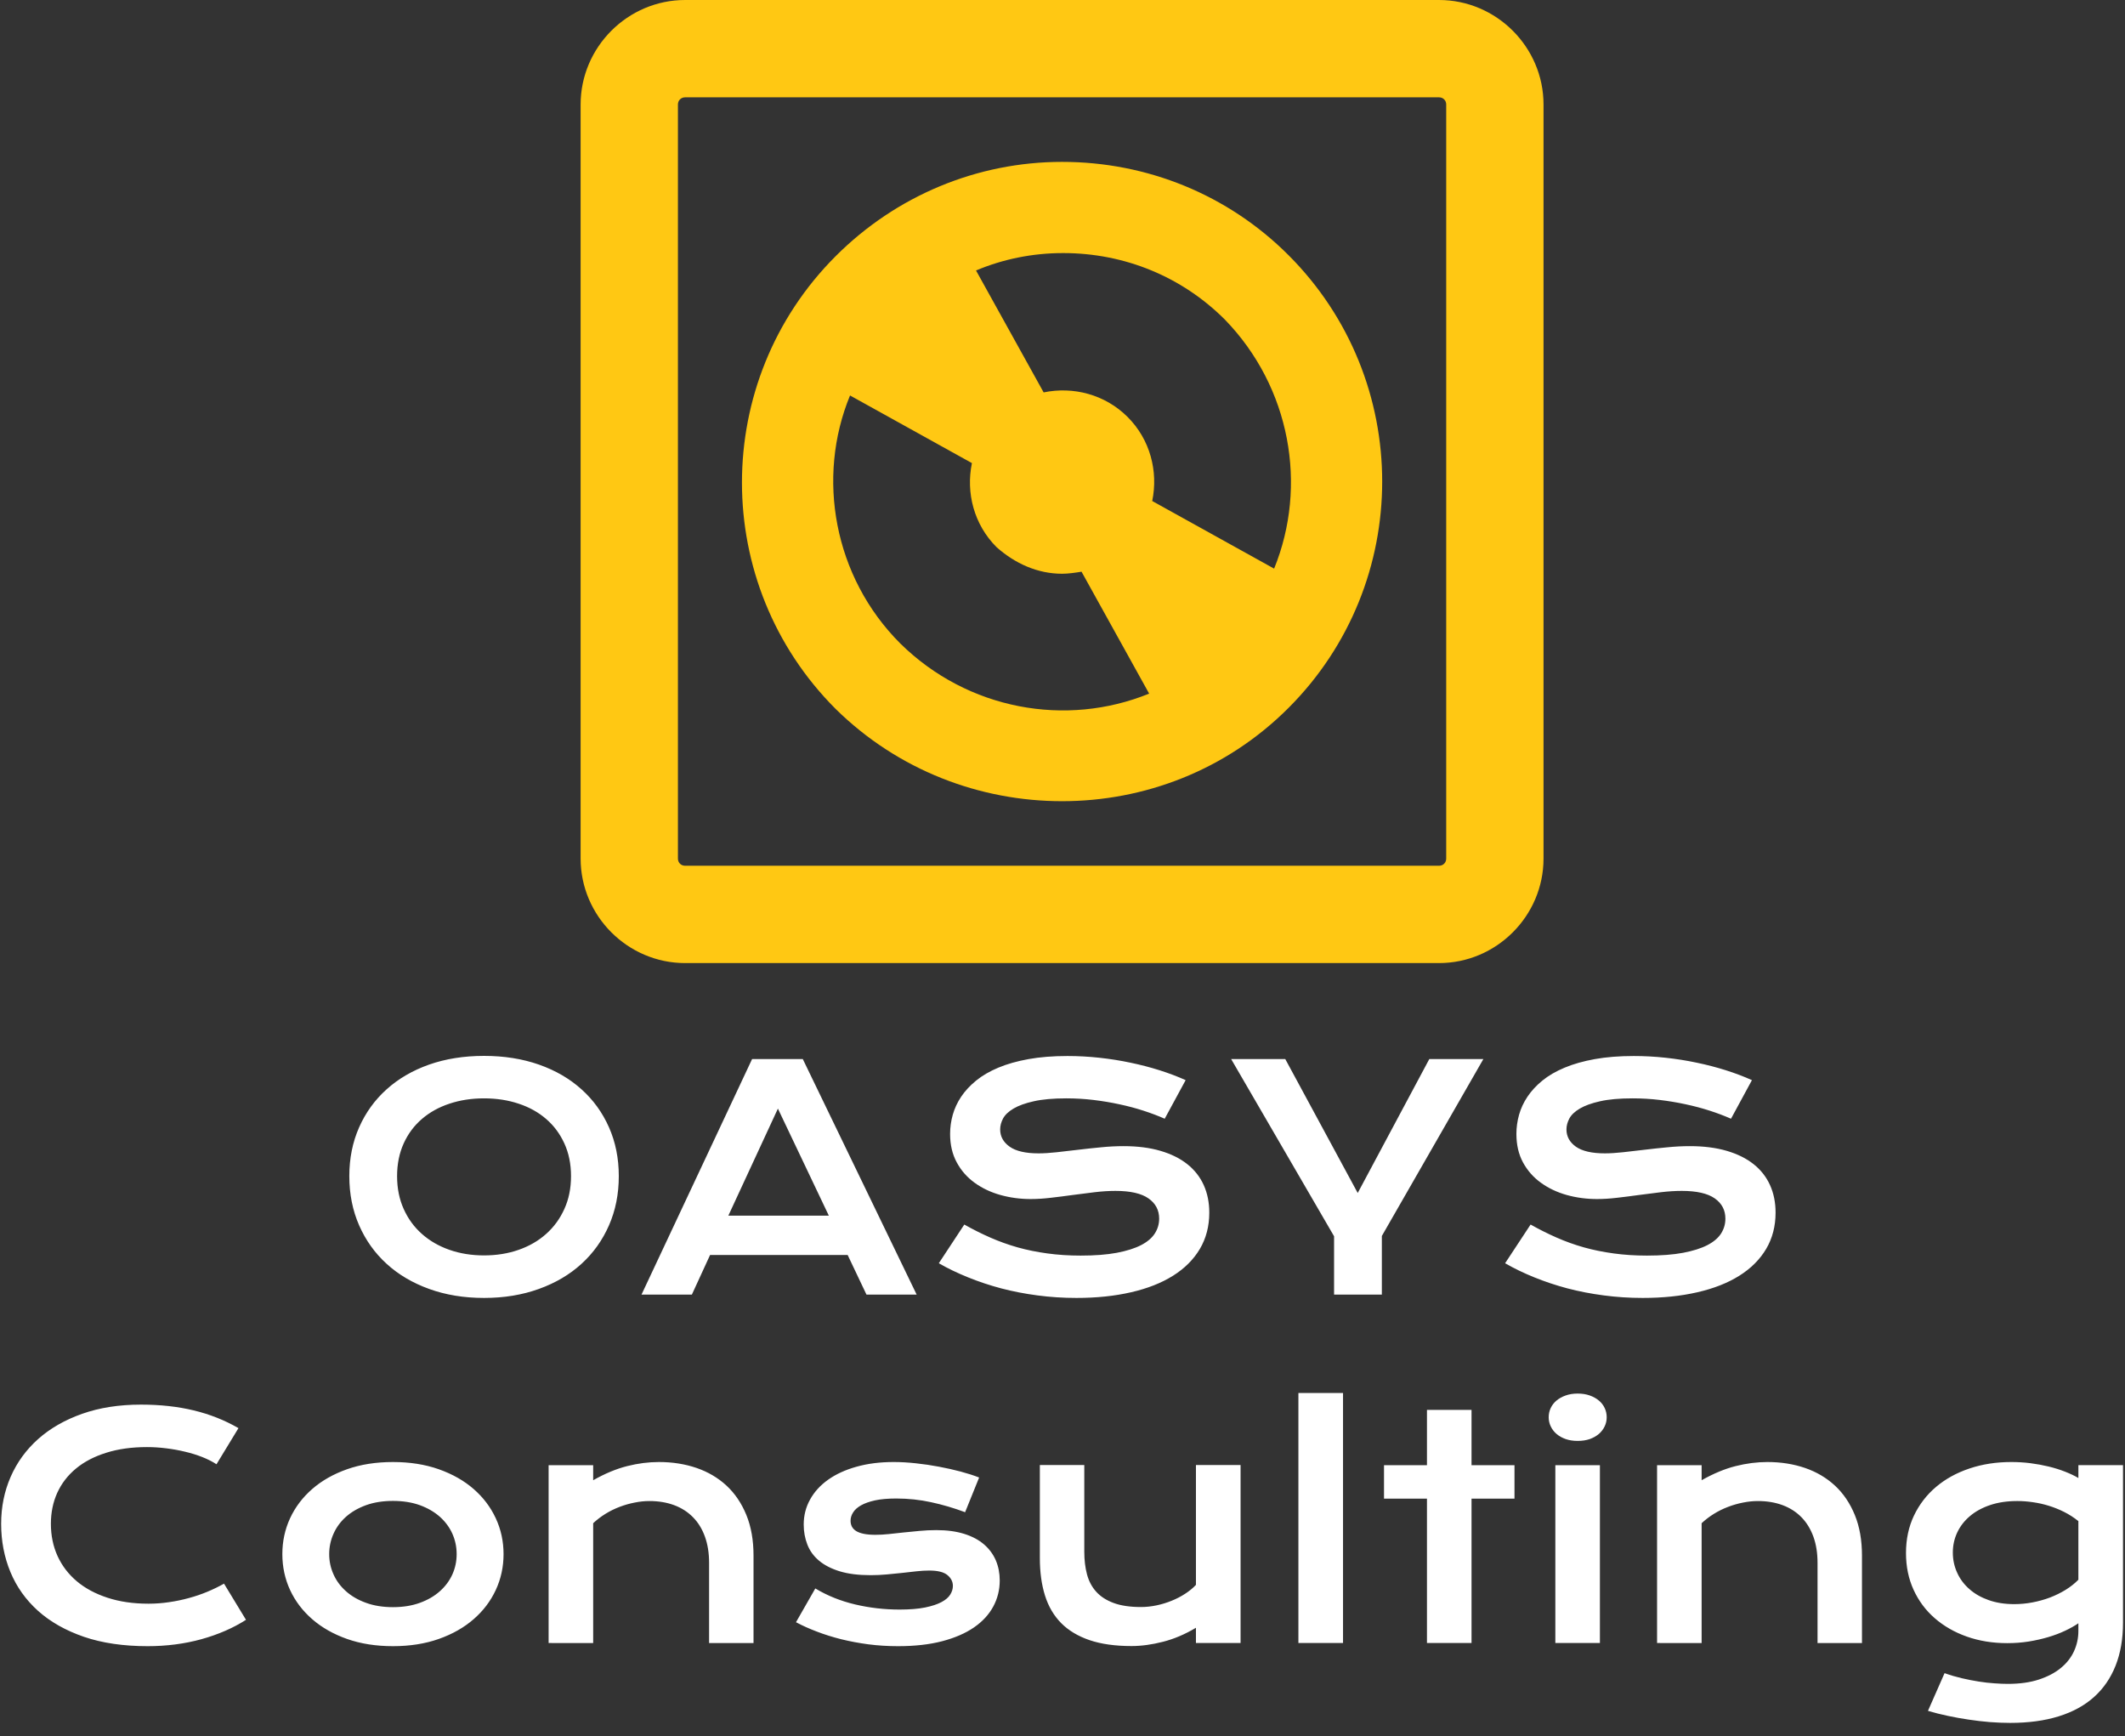 <svg xmlns="http://www.w3.org/2000/svg" version="1.1" xmlns:xlink="http://www.w3.org/1999/xlink" xmlns:svgjs="http://svgjs.dev/svgjs" width="1000" height="817" viewBox="0 0 1000 817"><rect x="0" y="0" width="1000" height="817" fill="#333333" stroke="none"/><g transform="matrix(1,0,0,1,-0.202,0.331)"><svg viewBox="0 0 302 247" data-background-color="#3d3839" preserveAspectRatio="xMidYMid meet" height="817" width="1000" xmlns="http://www.w3.org/2000/svg" xmlns:xlink="http://www.w3.org/1999/xlink"><g id="tight-bounds" transform="matrix(1,0,0,1,0.061,-0.1)"><svg viewBox="0 0 301.878 247.2" height="247.2" width="301.878"><g><svg viewBox="0 0 395.52 323.881" height="247.2" width="301.878"><g transform="matrix(1,0,0,1,0,194.005)"><svg viewBox="0 0 395.52 129.876" height="129.876" width="395.52"><g id="textblocktransform"><svg viewBox="0 0 395.52 129.876" height="129.876" width="395.52" id="textblock"><g><svg viewBox="0 0 395.52 129.876" height="129.876" width="395.52"><g transform="matrix(1,0,0,1,0,0)"><svg width="395.52" viewBox="174.99 -38.67 343.78 108.05" height="129.876" data-palette-color="#ffffff"><svg></svg><svg></svg><g class="wordmark-text-0" data-fill-palette-color="primary" id="text-0"><path transform="translate(228.23,0)" d="M3.17-19.19v0c0-2.88 0.53-5.517 1.59-7.91 1.06-2.393 2.547-4.447 4.46-6.16 1.907-1.72 4.2-3.053 6.88-4 2.68-0.94 5.647-1.41 8.9-1.41v0c3.24 0 6.203 0.47 8.89 1.41 2.687 0.947 4.983 2.28 6.89 4 1.913 1.713 3.4 3.767 4.46 6.16 1.06 2.393 1.59 5.03 1.59 7.91v0c0 2.9-0.53 5.557-1.59 7.97-1.06 2.42-2.547 4.5-4.46 6.24-1.907 1.74-4.203 3.093-6.89 4.06-2.687 0.973-5.65 1.46-8.89 1.46v0c-3.253 0-6.22-0.487-8.9-1.46-2.68-0.967-4.973-2.32-6.88-4.06-1.913-1.74-3.4-3.82-4.46-6.24-1.06-2.413-1.59-5.07-1.59-7.97zM10.91-19.19v0c0 1.967 0.357 3.74 1.07 5.32 0.707 1.58 1.69 2.927 2.95 4.04 1.26 1.12 2.75 1.98 4.47 2.58 1.713 0.6 3.58 0.9 5.6 0.9v0c2.02 0 3.887-0.3 5.6-0.9 1.72-0.6 3.207-1.46 4.46-2.58 1.253-1.113 2.237-2.46 2.95-4.04 0.72-1.58 1.08-3.353 1.08-5.32v0c0-1.967-0.36-3.733-1.08-5.3-0.713-1.56-1.697-2.88-2.95-3.96-1.253-1.087-2.74-1.913-4.46-2.48-1.713-0.573-3.58-0.86-5.6-0.86v0c-2.02 0-3.887 0.287-5.6 0.86-1.72 0.567-3.21 1.393-4.47 2.48-1.26 1.08-2.243 2.4-2.95 3.96-0.713 1.567-1.07 3.333-1.07 5.3zM50.51 0l17.92-38.16h8.21l18.45 38.16h-8.13l-3.05-6.42h-22.29l-2.95 6.42zM64.58-12.79h16.28l-8.25-17.34zM98.68-5.08l4.13-6.27c1.38 0.78 2.783 1.483 4.21 2.11 1.427 0.627 2.903 1.157 4.43 1.59 1.533 0.427 3.14 0.753 4.82 0.98 1.687 0.233 3.483 0.35 5.39 0.35v0c2.293 0 4.243-0.15 5.85-0.45 1.613-0.307 2.93-0.723 3.95-1.25 1.013-0.527 1.753-1.157 2.22-1.89 0.467-0.733 0.7-1.53 0.7-2.39v0c0-1.387-0.58-2.483-1.74-3.29-1.153-0.807-2.937-1.21-5.35-1.21v0c-1.053 0-2.167 0.07-3.34 0.21-1.173 0.14-2.357 0.29-3.55 0.45-1.2 0.167-2.38 0.317-3.54 0.45-1.167 0.14-2.263 0.21-3.29 0.21v0c-1.707 0-3.347-0.22-4.92-0.66-1.567-0.44-2.957-1.1-4.17-1.98-1.213-0.873-2.177-1.97-2.89-3.29-0.72-1.32-1.08-2.86-1.08-4.62v0c0-1.04 0.143-2.073 0.43-3.1 0.287-1.02 0.743-2 1.37-2.94 0.627-0.933 1.437-1.803 2.43-2.61 0.993-0.807 2.193-1.503 3.6-2.09 1.407-0.587 3.033-1.047 4.88-1.38 1.847-0.333 3.95-0.5 6.31-0.5v0c1.707 0 3.423 0.093 5.15 0.28 1.727 0.187 3.407 0.453 5.04 0.8 1.64 0.34 3.217 0.75 4.73 1.23 1.513 0.48 2.92 1.013 4.22 1.6v0l-3.39 6.25c-1.073-0.473-2.23-0.91-3.47-1.31-1.233-0.4-2.527-0.743-3.88-1.03-1.353-0.293-2.75-0.527-4.19-0.7-1.44-0.173-2.907-0.26-4.4-0.26v0c-2.133 0-3.89 0.157-5.27 0.47-1.373 0.307-2.467 0.7-3.28 1.18-0.813 0.48-1.38 1.017-1.7 1.61-0.313 0.593-0.47 1.183-0.47 1.77v0c0 1.14 0.513 2.073 1.54 2.8 1.02 0.72 2.58 1.08 4.68 1.08v0c0.847 0 1.82-0.06 2.92-0.18 1.1-0.12 2.257-0.253 3.47-0.4 1.213-0.147 2.45-0.28 3.71-0.4 1.26-0.127 2.483-0.19 3.67-0.19v0c2.247 0 4.237 0.253 5.97 0.76 1.733 0.507 3.187 1.227 4.36 2.16 1.173 0.933 2.06 2.063 2.66 3.39 0.6 1.327 0.9 2.813 0.9 4.46v0c0 2.193-0.507 4.15-1.52 5.87-1.02 1.72-2.47 3.17-4.35 4.35-1.88 1.18-4.147 2.073-6.8 2.68-2.653 0.613-5.607 0.92-8.86 0.92v0c-2.147 0-4.247-0.137-6.3-0.41-2.047-0.267-4.01-0.647-5.89-1.14-1.88-0.5-3.67-1.097-5.37-1.79-1.707-0.687-3.283-1.447-4.73-2.28zM162.72 0v-9.45l-16.68-28.71h8.77l11.74 21.7 11.6-21.7h8.76l-16.45 28.66v9.5zM190.43-5.08l4.13-6.27c1.38 0.78 2.783 1.483 4.21 2.11 1.42 0.627 2.897 1.157 4.43 1.59 1.527 0.427 3.133 0.753 4.82 0.98 1.687 0.233 3.48 0.35 5.38 0.35v0c2.3 0 4.253-0.15 5.86-0.45 1.613-0.307 2.93-0.723 3.95-1.25 1.013-0.527 1.753-1.157 2.22-1.89 0.46-0.733 0.69-1.53 0.69-2.39v0c0-1.387-0.577-2.483-1.73-3.29-1.153-0.807-2.937-1.21-5.35-1.21v0c-1.053 0-2.167 0.07-3.34 0.21-1.173 0.14-2.357 0.29-3.55 0.45-1.2 0.167-2.38 0.317-3.54 0.45-1.167 0.14-2.263 0.21-3.29 0.21v0c-1.707 0-3.347-0.22-4.92-0.66-1.567-0.44-2.957-1.1-4.17-1.98-1.213-0.873-2.18-1.97-2.9-3.29-0.713-1.32-1.07-2.86-1.07-4.62v0c0-1.04 0.143-2.073 0.43-3.1 0.287-1.02 0.743-2 1.37-2.94 0.627-0.933 1.433-1.803 2.42-2.61 0.993-0.807 2.197-1.503 3.61-2.09 1.407-0.587 3.033-1.047 4.88-1.38 1.847-0.333 3.95-0.5 6.31-0.5v0c1.707 0 3.423 0.093 5.15 0.28 1.727 0.187 3.407 0.453 5.04 0.8 1.64 0.34 3.217 0.75 4.73 1.23 1.513 0.48 2.92 1.013 4.22 1.6v0l-3.39 6.25c-1.073-0.473-2.23-0.91-3.47-1.31-1.24-0.4-2.533-0.743-3.88-1.03-1.353-0.293-2.75-0.527-4.19-0.7-1.44-0.173-2.91-0.26-4.41-0.26v0c-2.127 0-3.88 0.157-5.26 0.47-1.373 0.307-2.467 0.7-3.28 1.18-0.813 0.48-1.38 1.017-1.7 1.61-0.313 0.593-0.47 1.183-0.47 1.77v0c0 1.14 0.51 2.073 1.53 2.8 1.027 0.72 2.59 1.08 4.69 1.08v0c0.847 0 1.82-0.06 2.92-0.18 1.1-0.12 2.257-0.253 3.47-0.4 1.207-0.147 2.443-0.28 3.71-0.4 1.26-0.127 2.483-0.19 3.67-0.19v0c2.247 0 4.237 0.253 5.97 0.76 1.733 0.507 3.187 1.227 4.36 2.16 1.173 0.933 2.06 2.063 2.66 3.39 0.6 1.327 0.9 2.813 0.9 4.46v0c0 2.193-0.507 4.15-1.52 5.87-1.02 1.72-2.47 3.17-4.35 4.35-1.88 1.18-4.147 2.073-6.8 2.68-2.653 0.613-5.607 0.92-8.86 0.92v0c-2.147 0-4.247-0.137-6.3-0.41-2.053-0.267-4.02-0.647-5.9-1.14-1.873-0.5-3.663-1.097-5.37-1.79-1.7-0.687-3.273-1.447-4.72-2.28z" fill="#ffffff" fill-rule="nonzero" stroke="none" stroke-width="1" stroke-linecap="butt" stroke-linejoin="miter" stroke-miterlimit="10" stroke-dasharray="" stroke-dashoffset="0" font-family="none" font-weight="none" font-size="none" text-anchor="none" style="mix-blend-mode: normal" data-fill-palette-color="primary" opacity="1"></path><path transform="translate(171.89,56.44)" d="M3.1-19.31v0c0-2.72 0.513-5.257 1.54-7.61 1.027-2.347 2.51-4.387 4.45-6.12 1.947-1.733 4.323-3.097 7.13-4.09 2.807-0.993 5.987-1.49 9.54-1.49v0c3.107 0 5.957 0.313 8.55 0.94 2.6 0.627 5.013 1.583 7.24 2.87v0l-3.56 5.85c-0.667-0.433-1.437-0.823-2.31-1.17-0.867-0.34-1.793-0.627-2.78-0.86-0.987-0.24-2.003-0.423-3.05-0.55-1.053-0.133-2.093-0.2-3.12-0.2v0c-2.473 0-4.677 0.307-6.61 0.92-1.94 0.607-3.573 1.46-4.9 2.56-1.327 1.1-2.337 2.41-3.03 3.93-0.687 1.52-1.03 3.193-1.03 5.02v0c0 1.887 0.357 3.62 1.07 5.2 0.72 1.58 1.757 2.943 3.11 4.09 1.36 1.147 3.02 2.04 4.98 2.68 1.967 0.647 4.187 0.97 6.66 0.97v0c1.12 0 2.233-0.083 3.34-0.25 1.107-0.16 2.177-0.383 3.21-0.67 1.033-0.28 2.03-0.62 2.99-1.02 0.96-0.4 1.857-0.837 2.69-1.31v0l3.56 5.86c-2.08 1.333-4.487 2.38-7.22 3.14-2.733 0.753-5.64 1.13-8.72 1.13v0c-3.92 0-7.363-0.507-10.33-1.52-2.96-1.02-5.433-2.42-7.42-4.2-1.987-1.787-3.48-3.887-4.48-6.3-1-2.42-1.5-5.02-1.5-7.8zM48.66-14.4v0c0-2.067 0.417-4.003 1.25-5.81 0.84-1.807 2.037-3.387 3.59-4.74 1.553-1.353 3.433-2.42 5.64-3.2 2.207-0.78 4.687-1.17 7.44-1.17v0c2.747 0 5.223 0.39 7.43 1.17 2.207 0.78 4.087 1.847 5.64 3.2 1.553 1.353 2.75 2.933 3.59 4.74 0.84 1.807 1.26 3.743 1.26 5.81v0c0 2.067-0.42 4.003-1.26 5.81-0.84 1.807-2.037 3.383-3.59 4.73-1.553 1.353-3.433 2.42-5.64 3.2-2.207 0.78-4.683 1.17-7.43 1.17v0c-2.753 0-5.233-0.39-7.44-1.17-2.207-0.78-4.087-1.847-5.64-3.2-1.553-1.347-2.75-2.923-3.59-4.73-0.833-1.807-1.25-3.743-1.25-5.81zM56.25-14.4v0c0 1.153 0.233 2.247 0.7 3.28 0.46 1.033 1.133 1.943 2.02 2.73 0.887 0.793 1.97 1.42 3.25 1.88 1.28 0.467 2.733 0.7 4.36 0.7v0c1.627 0 3.08-0.233 4.36-0.7 1.273-0.46 2.353-1.087 3.24-1.88 0.887-0.787 1.563-1.697 2.03-2.73 0.46-1.033 0.69-2.127 0.69-3.28v0c0-1.16-0.23-2.26-0.69-3.3-0.467-1.04-1.143-1.957-2.03-2.75-0.887-0.787-1.967-1.413-3.24-1.88-1.28-0.46-2.733-0.69-4.36-0.69v0c-1.627 0-3.08 0.23-4.36 0.69-1.28 0.467-2.363 1.093-3.25 1.88-0.887 0.793-1.56 1.71-2.02 2.75-0.467 1.04-0.7 2.14-0.7 3.3zM91.8 0v-28.81h7.22v2.44c1.92-1.087 3.757-1.85 5.51-2.29 1.747-0.44 3.46-0.66 5.14-0.66v0c2.193 0 4.227 0.32 6.1 0.96 1.873 0.647 3.493 1.603 4.86 2.87 1.367 1.273 2.437 2.857 3.21 4.75 0.773 1.893 1.16 4.087 1.16 6.58v0 14.16h-7.2v-12.99c0-1.58-0.223-2.99-0.67-4.23-0.447-1.247-1.09-2.297-1.93-3.15-0.84-0.86-1.857-1.513-3.05-1.96-1.2-0.447-2.54-0.67-4.02-0.67v0c-0.78 0-1.58 0.083-2.4 0.25-0.827 0.16-1.633 0.39-2.42 0.69-0.793 0.3-1.553 0.673-2.28 1.12-0.733 0.453-1.403 0.963-2.01 1.53v0 19.41zM131.88-3.37l3.13-5.47c1.953 1.173 4.103 2.037 6.45 2.59 2.34 0.553 4.74 0.83 7.2 0.83v0c1.66 0 3.043-0.113 4.15-0.34 1.107-0.227 1.993-0.52 2.66-0.88 0.667-0.36 1.137-0.767 1.41-1.22 0.28-0.453 0.42-0.917 0.42-1.39v0c0-0.687-0.297-1.273-0.89-1.76-0.593-0.487-1.573-0.73-2.94-0.73v0c-0.64 0-1.323 0.04-2.05 0.12-0.733 0.08-1.503 0.167-2.31 0.26-0.807 0.087-1.647 0.17-2.52 0.25-0.867 0.08-1.747 0.12-2.64 0.12v0c-1.953 0-3.62-0.21-5-0.63-1.373-0.427-2.49-1.003-3.35-1.73-0.867-0.733-1.493-1.6-1.88-2.6-0.393-1.007-0.59-2.087-0.59-3.24v0c0-1.467 0.343-2.817 1.03-4.05 0.68-1.24 1.653-2.31 2.92-3.21 1.273-0.907 2.81-1.61 4.61-2.11 1.793-0.507 3.8-0.76 6.02-0.76v0c1.153 0 2.36 0.07 3.62 0.21 1.26 0.133 2.5 0.317 3.72 0.55 1.22 0.227 2.393 0.49 3.52 0.79 1.12 0.3 2.113 0.62 2.98 0.96v0l-2.27 5.62c-1.84-0.687-3.677-1.227-5.51-1.62-1.827-0.4-3.71-0.6-5.65-0.6v0c-1.353 0-2.497 0.1-3.43 0.3-0.933 0.207-1.693 0.477-2.28 0.81-0.587 0.333-1.013 0.717-1.28 1.15-0.273 0.427-0.41 0.877-0.41 1.35v0c0 0.34 0.07 0.65 0.21 0.93 0.14 0.273 0.367 0.513 0.68 0.72 0.32 0.2 0.737 0.353 1.25 0.46 0.513 0.107 1.143 0.16 1.89 0.16v0c0.687 0 1.41-0.04 2.17-0.12 0.767-0.08 1.567-0.167 2.4-0.26 0.827-0.087 1.683-0.17 2.57-0.25 0.887-0.087 1.793-0.13 2.72-0.13v0c1.727 0 3.237 0.203 4.53 0.61 1.293 0.407 2.363 0.977 3.21 1.71 0.847 0.733 1.483 1.597 1.91 2.59 0.42 0.993 0.63 2.077 0.63 3.25v0c0 1.513-0.35 2.92-1.05 4.22-0.7 1.3-1.74 2.427-3.12 3.38-1.387 0.953-3.11 1.7-5.17 2.24-2.053 0.533-4.433 0.8-7.14 0.8v0c-1.66 0-3.263-0.1-4.81-0.3-1.547-0.207-3.02-0.483-4.42-0.83-1.4-0.353-2.713-0.767-3.94-1.24-1.227-0.467-2.347-0.97-3.36-1.51zM171.39-13.75v-15.08h7.2v14.06c0 1.333 0.147 2.55 0.44 3.65 0.293 1.1 0.793 2.04 1.5 2.82 0.707 0.78 1.65 1.387 2.83 1.82 1.18 0.433 2.65 0.65 4.41 0.65v0c0.827 0 1.67-0.09 2.53-0.27 0.853-0.18 1.67-0.43 2.45-0.75 0.78-0.313 1.507-0.69 2.18-1.13 0.68-0.44 1.263-0.92 1.75-1.44v0-19.41h7.23v28.83h-7.23v-2.47c-1.773 1.06-3.557 1.817-5.35 2.27-1.787 0.46-3.487 0.69-5.1 0.69v0c-2.633 0-4.89-0.317-6.77-0.95-1.88-0.64-3.42-1.563-4.62-2.77-1.193-1.213-2.067-2.703-2.62-4.47-0.553-1.767-0.83-3.783-0.83-6.05zM213.28 0v-40.5h7.23v40.5zM234.11 0v-23.39h-6.96v-5.42h6.96v-8.96h7.22v8.96h6.96v5.42h-6.96v23.39zM258.52-32.74v0c-0.713 0-1.36-0.1-1.94-0.3-0.58-0.207-1.073-0.483-1.48-0.83-0.407-0.353-0.72-0.763-0.94-1.23-0.22-0.46-0.33-0.95-0.33-1.47v0c0-0.54 0.11-1.04 0.33-1.5 0.22-0.467 0.533-0.87 0.94-1.21 0.407-0.34 0.9-0.613 1.48-0.82 0.58-0.207 1.227-0.31 1.94-0.31v0c0.733 0 1.39 0.103 1.97 0.31 0.573 0.207 1.063 0.48 1.47 0.82 0.407 0.34 0.72 0.743 0.94 1.21 0.22 0.46 0.33 0.96 0.33 1.5v0c0 0.52-0.11 1.01-0.33 1.47-0.22 0.467-0.533 0.877-0.94 1.23-0.407 0.347-0.897 0.623-1.47 0.83-0.58 0.2-1.237 0.3-1.97 0.3zM254.91 0v-28.81h7.22v28.81zM271.39 0v-28.81h7.22v2.44c1.92-1.087 3.757-1.85 5.51-2.29 1.747-0.44 3.46-0.66 5.14-0.66v0c2.193 0 4.227 0.32 6.1 0.96 1.873 0.647 3.493 1.603 4.86 2.87 1.367 1.273 2.437 2.857 3.21 4.75 0.773 1.893 1.16 4.087 1.16 6.58v0 14.16h-7.2v-12.99c0-1.58-0.223-2.99-0.67-4.23-0.453-1.247-1.097-2.297-1.93-3.15-0.84-0.86-1.857-1.513-3.05-1.96-1.2-0.447-2.54-0.67-4.02-0.67v0c-0.78 0-1.583 0.083-2.41 0.25-0.82 0.16-1.623 0.39-2.41 0.69-0.793 0.3-1.553 0.673-2.28 1.12-0.733 0.453-1.403 0.963-2.01 1.53v0 19.41zM315.28 10.99l2.69-6.11c0.913 0.327 1.84 0.6 2.78 0.82 0.947 0.22 1.863 0.4 2.75 0.54 0.887 0.14 1.737 0.237 2.55 0.29 0.813 0.06 1.537 0.09 2.17 0.09v0c1.92 0 3.593-0.233 5.02-0.7 1.427-0.467 2.613-1.09 3.56-1.87 0.953-0.78 1.667-1.687 2.14-2.72 0.473-1.033 0.71-2.127 0.71-3.28v0-1.25c-0.62 0.427-1.343 0.833-2.17 1.22-0.833 0.393-1.747 0.737-2.74 1.03-0.993 0.293-2.047 0.53-3.16 0.71-1.113 0.173-2.263 0.26-3.45 0.26v0c-2.367 0-4.55-0.353-6.55-1.06-2-0.707-3.733-1.7-5.2-2.98-1.467-1.273-2.61-2.807-3.43-4.6-0.82-1.787-1.23-3.773-1.23-5.96v0c0-2.227 0.43-4.247 1.29-6.06 0.867-1.813 2.06-3.363 3.58-4.65 1.52-1.287 3.323-2.28 5.41-2.98 2.08-0.7 4.34-1.05 6.78-1.05v0c1.047 0 2.08 0.063 3.1 0.19 1.027 0.133 2.01 0.313 2.95 0.54 0.933 0.227 1.81 0.5 2.63 0.82 0.827 0.32 1.557 0.667 2.19 1.04v0-2.08h7.23v25.51c0 2.62-0.4 4.94-1.2 6.96-0.8 2.02-1.967 3.717-3.5 5.09-1.54 1.38-3.45 2.423-5.73 3.13-2.28 0.707-4.893 1.06-7.84 1.06v0c-1.053 0-2.15-0.043-3.29-0.13-1.14-0.093-2.283-0.227-3.43-0.4-1.147-0.167-2.28-0.37-3.4-0.61-1.113-0.233-2.183-0.503-3.21-0.81zM319.31-14.65v0c0 1.153 0.233 2.24 0.7 3.26 0.46 1.02 1.123 1.907 1.99 2.66 0.86 0.76 1.9 1.353 3.12 1.78 1.22 0.433 2.597 0.65 4.13 0.65v0c0.993 0 1.98-0.093 2.96-0.28 0.987-0.187 1.933-0.45 2.84-0.79 0.9-0.347 1.747-0.763 2.54-1.25 0.787-0.487 1.473-1.03 2.06-1.63v0-9.5c-0.733-0.587-1.507-1.083-2.32-1.49-0.813-0.407-1.643-0.74-2.49-1-0.847-0.26-1.7-0.45-2.56-0.57-0.867-0.127-1.707-0.19-2.52-0.19v0c-1.66 0-3.137 0.22-4.43 0.66-1.293 0.44-2.383 1.04-3.27 1.8-0.887 0.753-1.567 1.633-2.04 2.64-0.473 1.013-0.71 2.097-0.71 3.25z" fill="#ffffff" fill-rule="nonzero" stroke="none" stroke-width="1" stroke-linecap="butt" stroke-linejoin="miter" stroke-miterlimit="10" stroke-dasharray="" stroke-dashoffset="0" font-family="none" font-weight="none" font-size="none" text-anchor="none" style="mix-blend-mode: normal" data-fill-palette-color="primary" opacity="1"></path></g></svg></g></svg></g></svg></g></svg></g><g transform="matrix(1,0,0,1,108.015,0)"><svg viewBox="0 0 179.489 179.489" height="179.489" width="179.489"><g><svg xmlns="http://www.w3.org/2000/svg" xmlns:xlink="http://www.w3.org/1999/xlink" version="1.1" x="0" y="0" viewBox="3 3 94 94" style="enable-background:new 0 0 100 100;" xml:space="preserve" height="179.489" width="179.489" class="icon-icon-0" data-fill-palette-color="accent" id="icon-0"><g fill="#ffc813" data-fill-palette-color="accent"><path d="M50 18.8c-8.3 0-16.2 3.3-22.1 9.2-12.2 12.2-12.2 32 0 44.2C34 78.2 42 81.2 50 81.2c8 0 16-3 22.1-9.1 12.2-12.2 12.2-32 0-44.2C66.2 22 58.3 18.8 50 18.8zM34.2 65.8c-6.5-6.5-8.2-16.2-4.9-24.2l11.9 6.6c-0.6 2.9 0.2 6 2.4 8.2C45.4 58 47.6 59 50 59c0.6 0 1.3-0.1 1.9-0.2l6.6 11.9C50.4 74 40.8 72.3 34.2 65.8zM70.7 58.5l-11.9-6.6c0.6-2.9-0.2-6-2.4-8.2-2.2-2.2-5.3-3-8.2-2.4l-6.6-11.9c2.6-1.1 5.5-1.7 8.5-1.7 6 0 11.6 2.3 15.8 6.5C72.3 40.8 74 50.4 70.7 58.5z" fill="#ffc813" data-fill-palette-color="accent"></path><path d="M86.8 3H13.2C7.6 3 3 7.6 3 13.2v73.6C3 92.4 7.6 97 13.2 97h73.6C92.4 97 97 92.4 97 86.8V13.2C97 7.6 92.4 3 86.8 3zM87.5 86.8c0 0.4-0.3 0.7-0.7 0.7H13.2c-0.4 0-0.7-0.3-0.7-0.7V13.2c0-0.4 0.3-0.7 0.7-0.7h73.6c0.4 0 0.7 0.3 0.7 0.7V86.8z" fill="#ffc813" data-fill-palette-color="accent"></path></g></svg></g></svg></g><g></g></svg></g><defs></defs></svg><rect width="301.878" height="247.2" fill="none" stroke="none" visibility="hidden"></rect></g></svg></g></svg>